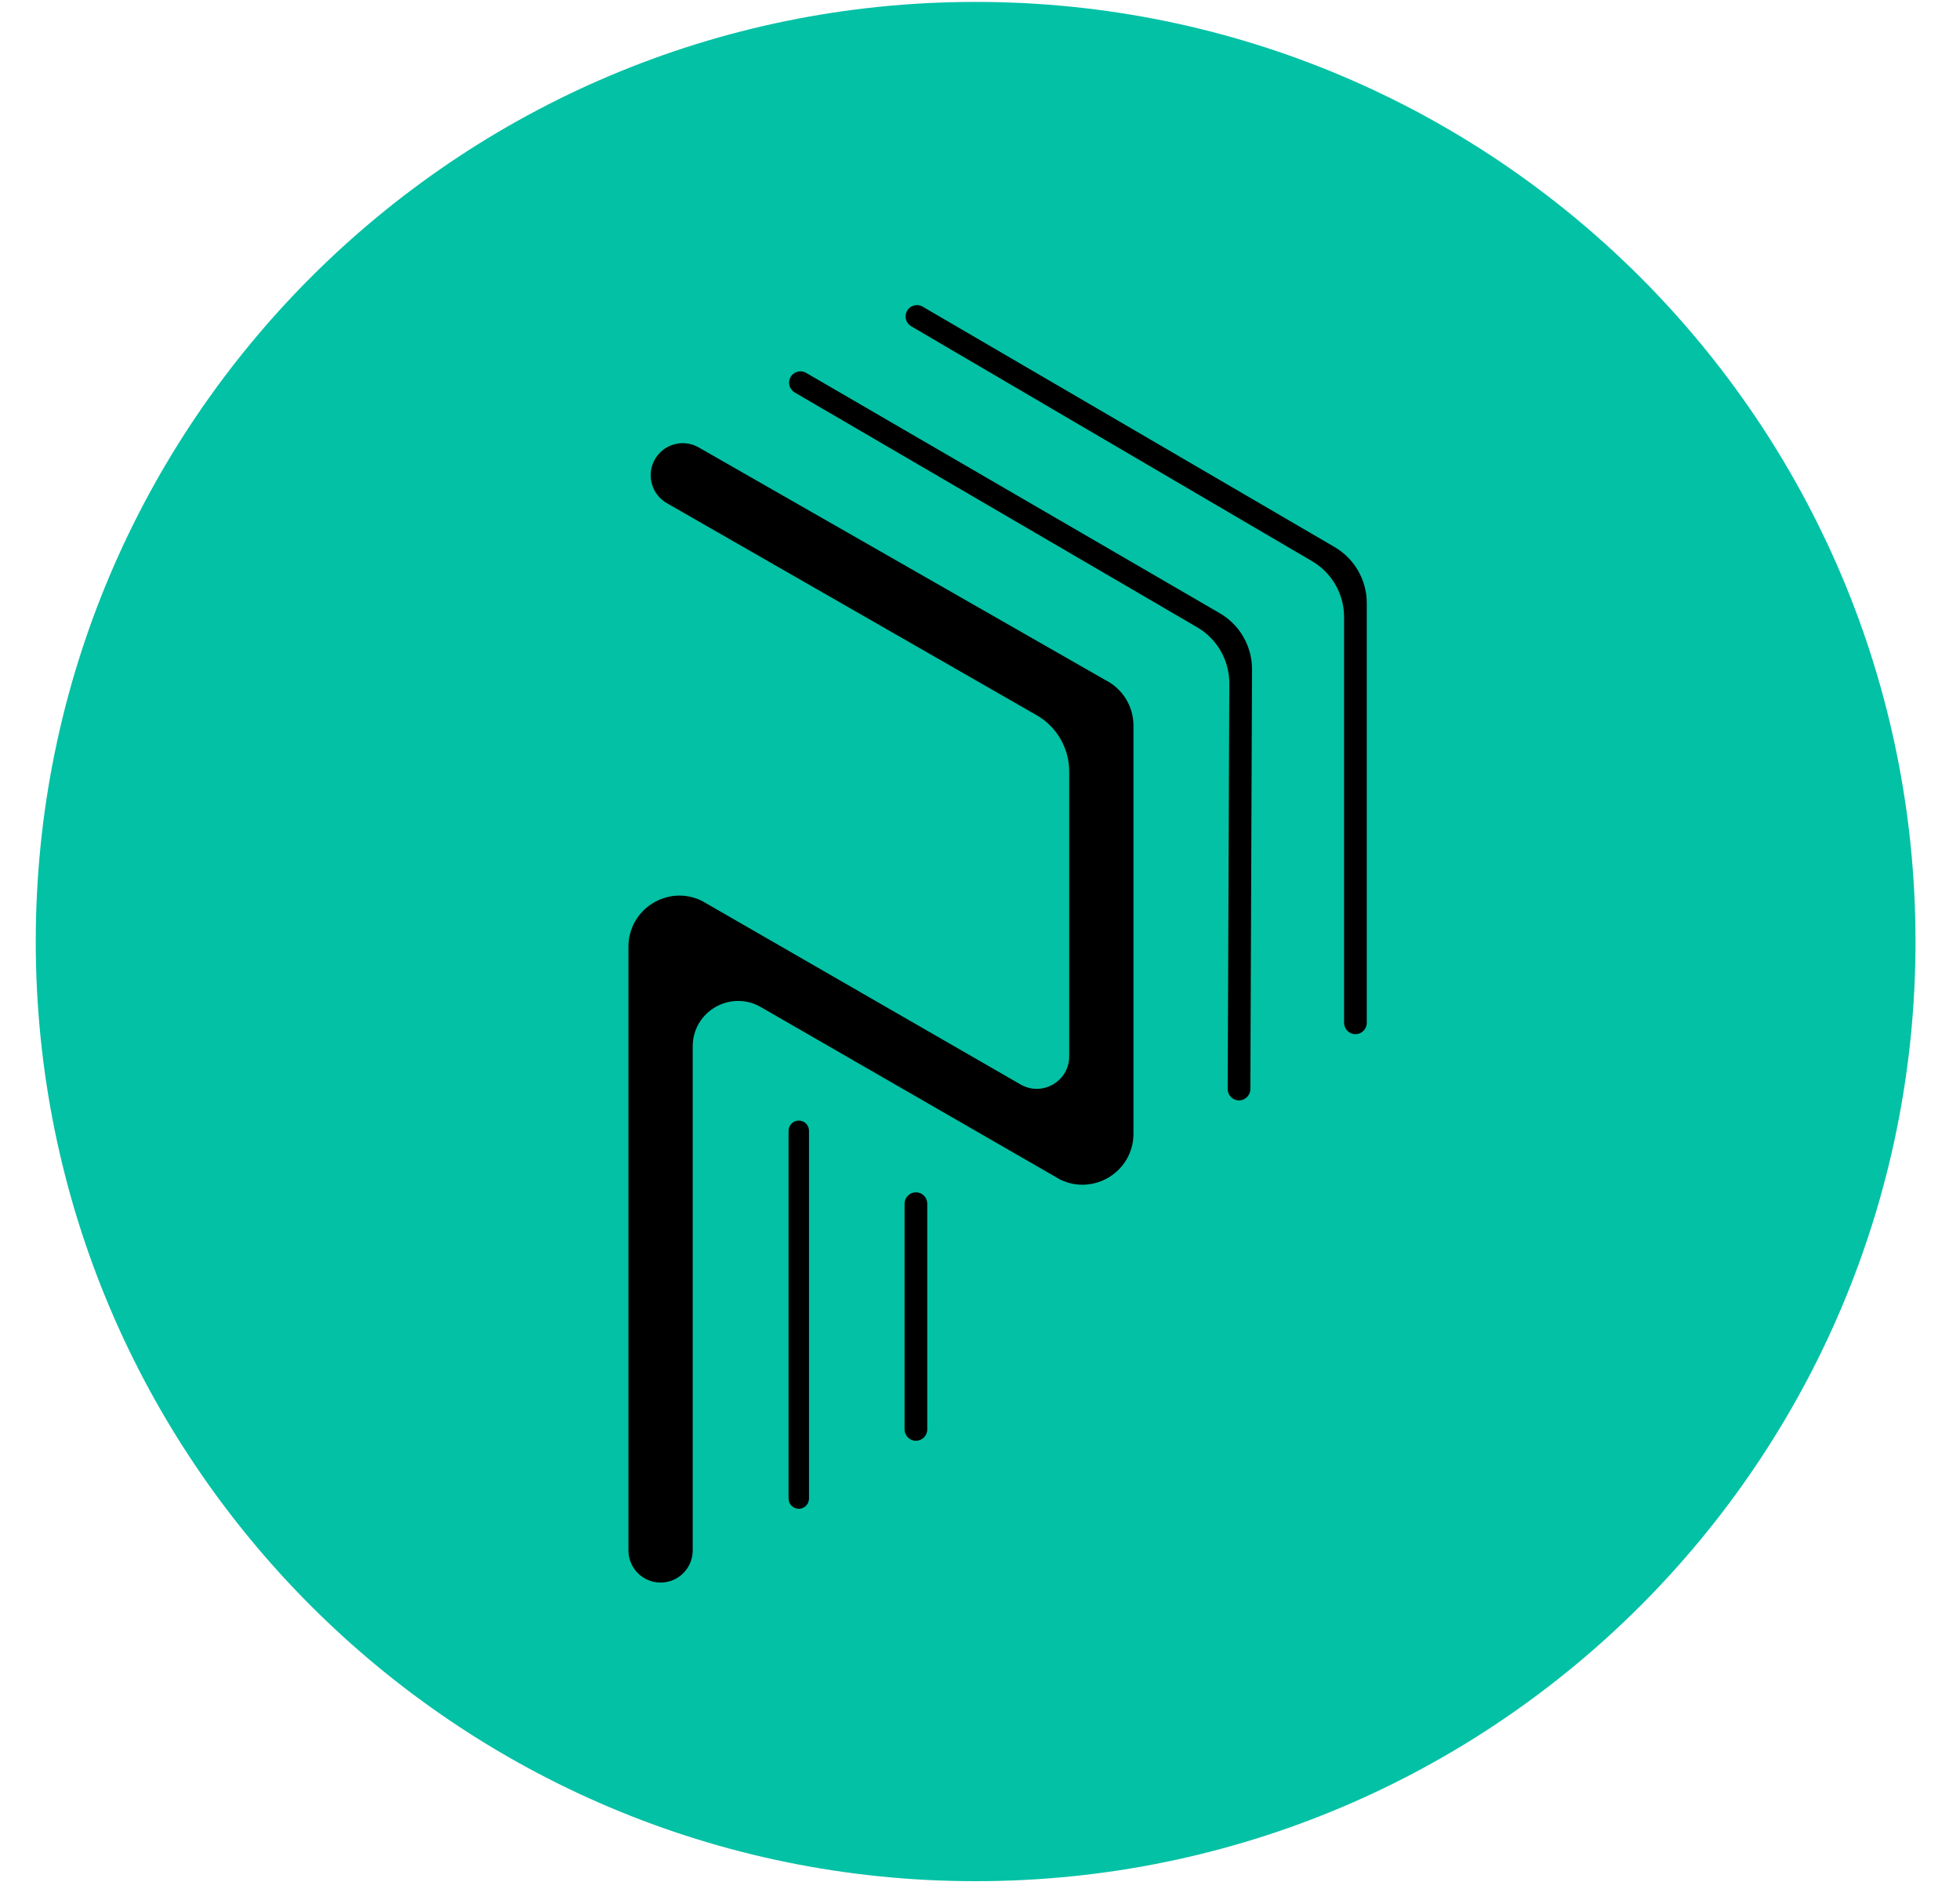 <svg width="33" height="32" viewBox="0 0 33 32" fill="none" xmlns="http://www.w3.org/2000/svg">
<path d="M16.426 31.68C25.166 31.68 32.251 24.596 32.251 15.856C32.251 7.117 25.166 0.032 16.426 0.032C7.687 0.032 0.602 7.117 0.602 15.856C0.602 24.596 7.687 31.68 16.426 31.68Z" fill="#03C1A5"/>
<path fill-rule="evenodd" clip-rule="evenodd" d="M18.002 12.991C18.002 12.6 17.793 12.239 17.453 12.044L11.227 8.473C10.979 8.33 10.885 8.02 11.011 7.764C11.149 7.485 11.494 7.38 11.764 7.535L18.606 11.45C18.899 11.595 19.084 11.893 19.084 12.22V19.091C19.084 19.726 18.42 20.141 17.849 19.864L12.809 16.959C12.299 16.666 11.663 17.033 11.663 17.622V26.11C11.663 26.409 11.42 26.651 11.122 26.651C10.823 26.651 10.581 26.409 10.581 26.11V15.943C10.581 15.308 11.245 14.892 11.816 15.17L17.183 18.263C17.547 18.473 18.002 18.21 18.002 17.79V12.991Z" fill="black"/>
<path fill-rule="evenodd" clip-rule="evenodd" d="M20.698 11.512C20.7 11.122 20.493 10.76 20.157 10.564L13.38 6.609C13.294 6.558 13.261 6.449 13.305 6.36C13.354 6.261 13.477 6.224 13.572 6.279L20.537 10.327C20.875 10.523 21.082 10.885 21.08 11.276L21.052 18.341C21.051 18.446 20.966 18.531 20.861 18.531C20.755 18.531 20.669 18.445 20.67 18.339L20.698 11.512Z" fill="black"/>
<path fill-rule="evenodd" clip-rule="evenodd" d="M22.63 10.392C22.63 10.004 22.425 9.646 22.09 9.45L15.341 5.494C15.255 5.443 15.222 5.334 15.267 5.245C15.315 5.146 15.438 5.109 15.534 5.164L22.471 9.213C22.806 9.409 23.012 9.768 23.012 10.156V17.225C23.012 17.33 22.927 17.416 22.821 17.416C22.716 17.416 22.63 17.33 22.63 17.225V10.392Z" fill="black"/>
<path fill-rule="evenodd" clip-rule="evenodd" d="M13.449 25.409C13.354 25.409 13.277 25.331 13.277 25.236V19.043C13.277 18.948 13.354 18.871 13.449 18.871C13.544 18.871 13.621 18.948 13.621 19.043V25.236C13.621 25.331 13.544 25.409 13.449 25.409Z" fill="black"/>
<path fill-rule="evenodd" clip-rule="evenodd" d="M15.421 24.263C15.316 24.263 15.23 24.177 15.23 24.072V20.27C15.23 20.164 15.316 20.079 15.421 20.079C15.527 20.079 15.612 20.164 15.612 20.27V24.072C15.612 24.177 15.527 24.263 15.421 24.263Z" fill="black"/>
</svg>
